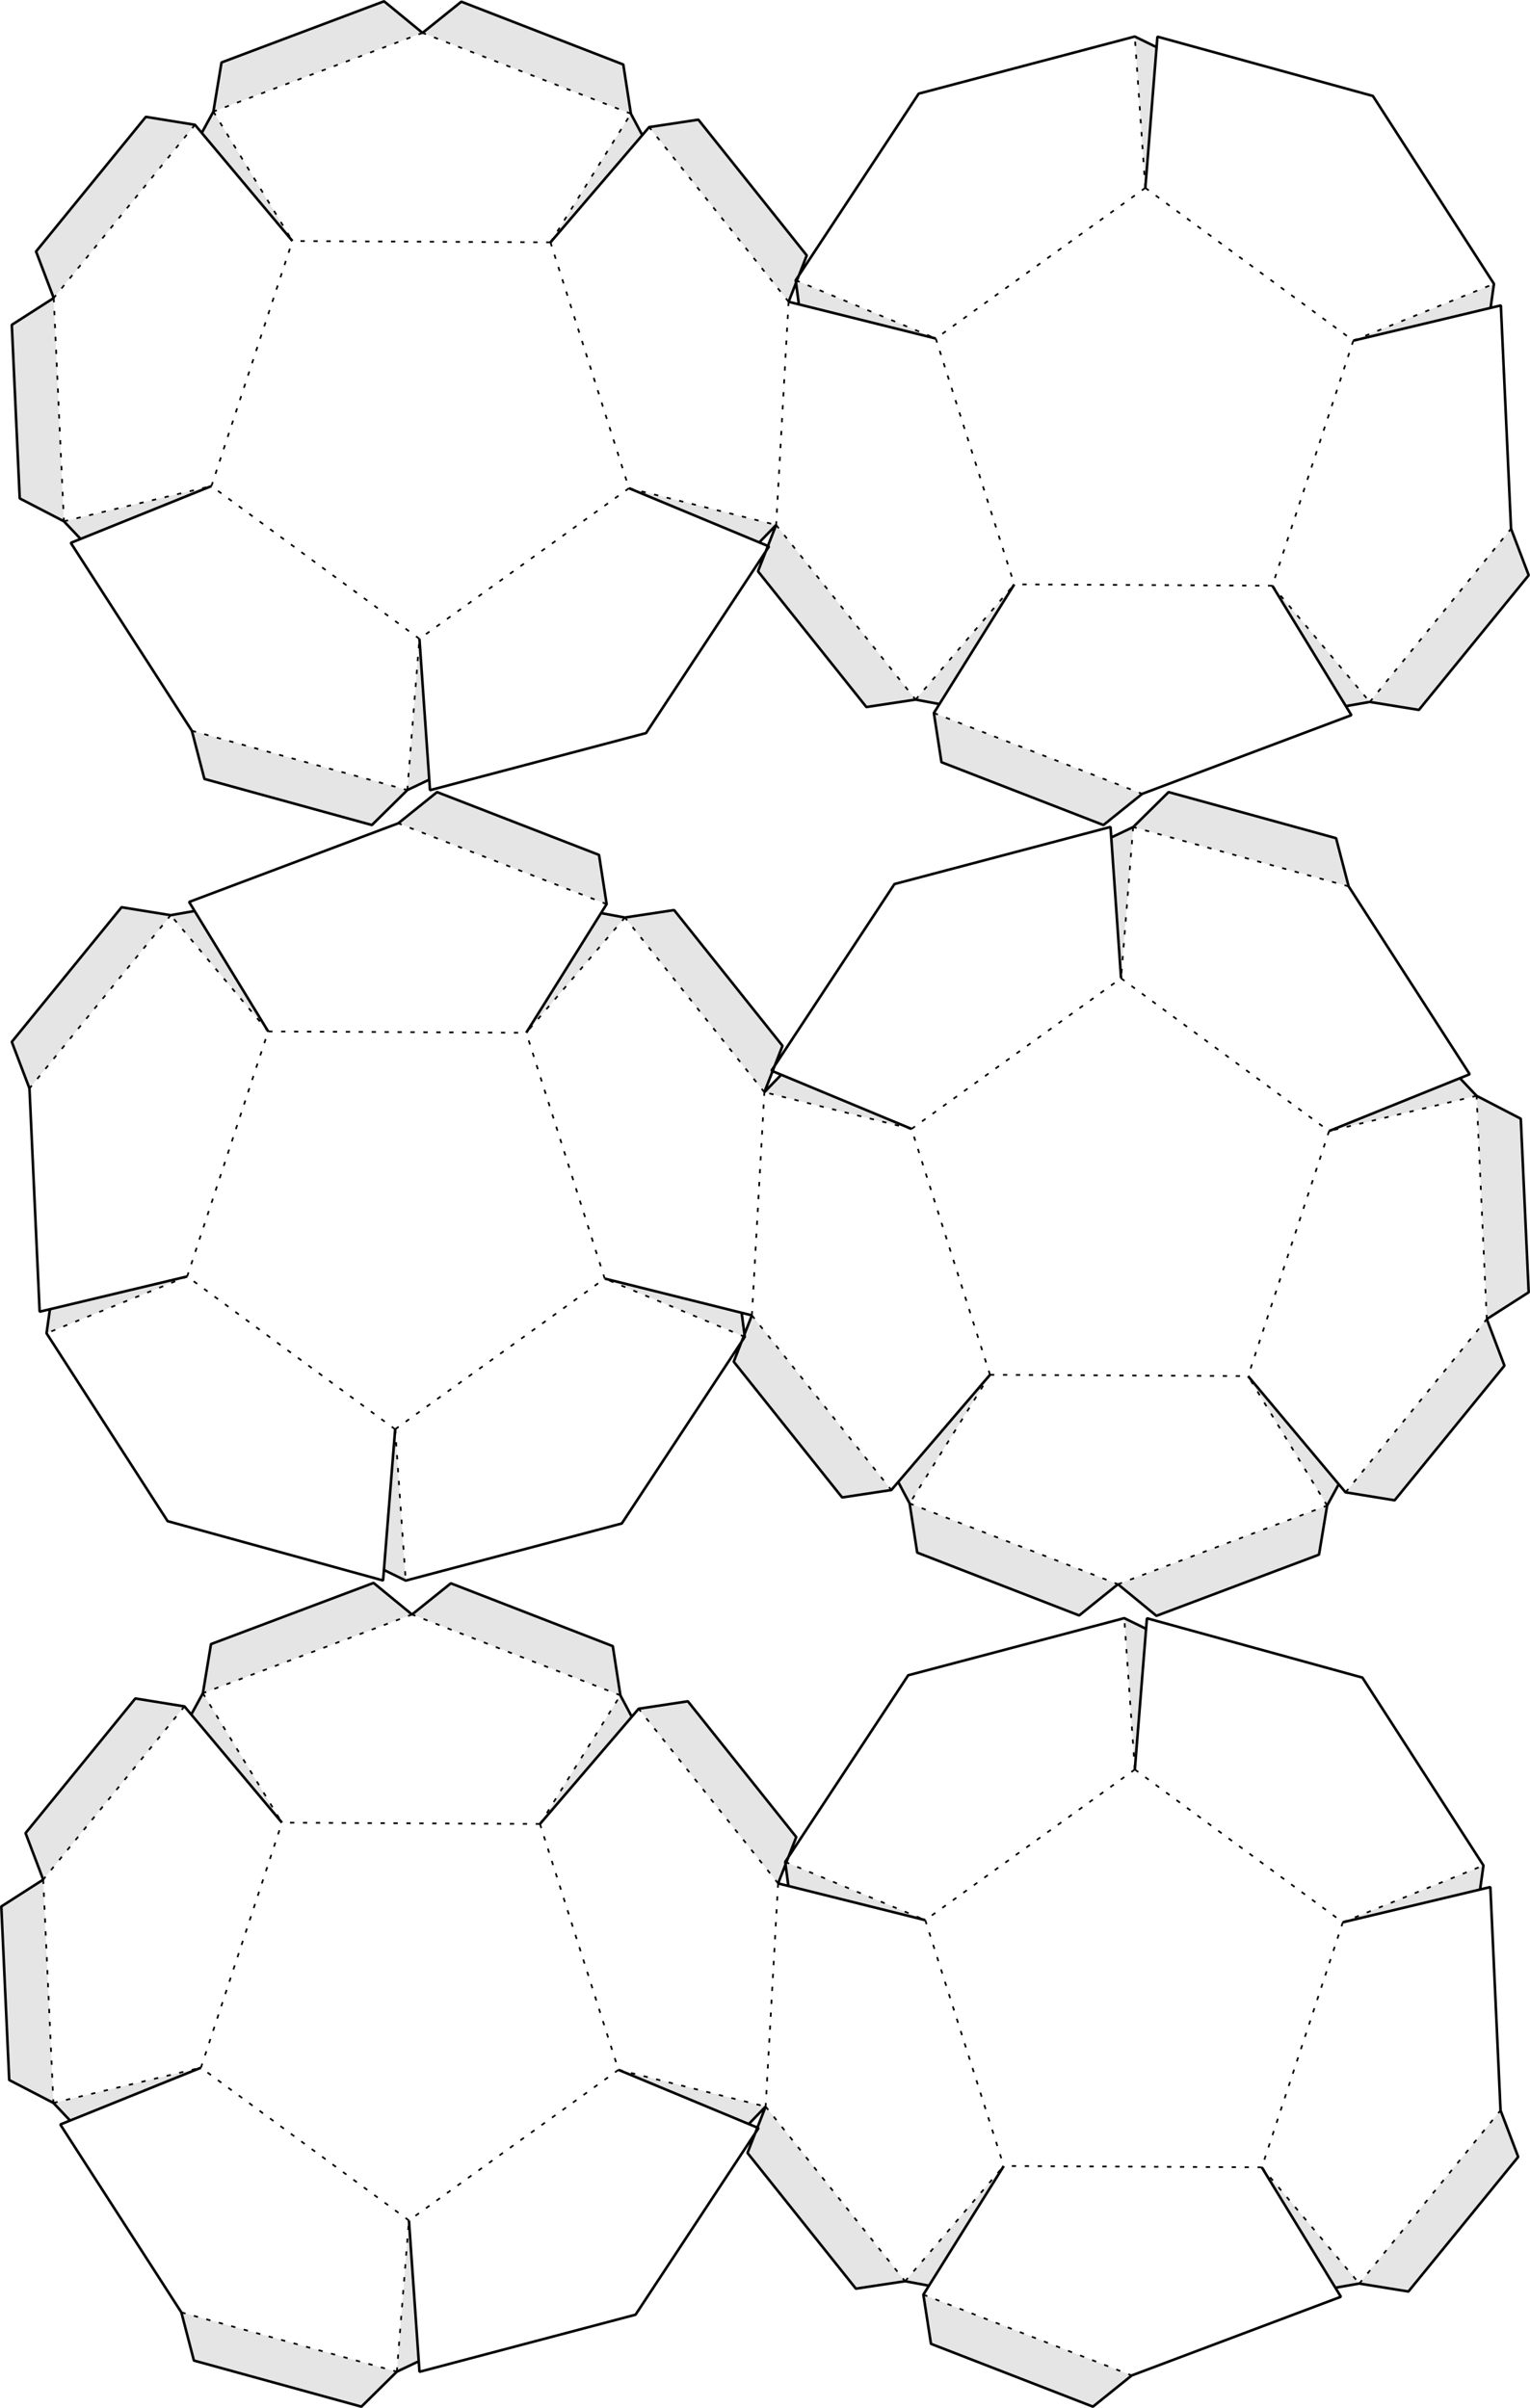 <?xml version="1.0" encoding="UTF-8" standalone="no"?>
<svg
   xmlns:dc="http://purl.org/dc/elements/1.1/"
   xmlns:cc="http://creativecommons.org/ns#"
   xmlns:rdf="http://www.w3.org/1999/02/22-rdf-syntax-ns#"
   xmlns:svg="http://www.w3.org/2000/svg"
   xmlns="http://www.w3.org/2000/svg"
   xmlns:sodipodi="http://sodipodi.sourceforge.net/DTD/sodipodi-0.dtd"
   xmlns:inkscape="http://www.inkscape.org/namespaces/inkscape"
   version="1.1"
   width="628.885"
   height="989.589"
   viewBox="0 0 177.485 279.284"
   id="svg2"
   inkscape:version="0.48.5 r10040"
   sodipodi:docname="piece 4-12x_page1.svg">
  <defs
     id="defs16" />
  <sodipodi:namedview
     pagecolor="#ffffff"
     bordercolor="#666666"
     borderopacity="1"
     objecttolerance="10"
     gridtolerance="10"
     guidetolerance="10"
     inkscape:pageopacity="0"
     inkscape:pageshadow="2"
     inkscape:window-width="1280"
     inkscape:window-height="946"
     id="namedview14"
     showgrid="false"
     inkscape:zoom="1.3593378"
     inkscape:cx="317.98029"
     inkscape:cy="969.01733"
     inkscape:window-x="0"
     inkscape:window-y="34"
     inkscape:window-maximized="1"
     inkscape:current-layer="svg2"
     fit-margin-top="0"
     fit-margin-left="0"
     fit-margin-right="0"
     fit-margin-bottom="0" />
  <style
     type="text/css"
     id="style4">
    path {
        fill: none;
        stroke-linecap: butt;
        stroke-linejoin: bevel;
        stroke-dasharray: none;
    }
    path.outer {
        stroke: #000000;
        stroke-dasharray: none;
        stroke-dashoffset: 0;
        stroke-width: 0.3;
        stroke-opacity: 1.0;
    }
    path.convex {
        stroke: #000000;
        stroke-dasharray: 0.50,1.00;
        stroke-dashoffset:0;
        stroke-width:0.2;
        stroke-opacity: 1.0
    }
    path.concave {
        stroke: #000000;
        stroke-dasharray: 1.00,0.50,0.20,0.50;
        stroke-dashoffset: 0;
        stroke-width: 0.2;
        stroke-opacity: 1.0
    }
    path.freestyle {
        stroke: #000000;
        stroke-dasharray: none;
        stroke-dashoffset: 0;
        stroke-width: 0.2;
        stroke-opacity: 1.0
    }
    path.outer_background {
        stroke: #ffffff;
        stroke-opacity: 1.0;
        stroke-width: 0.5
    }
    path.inner_background {
        stroke: #ffffff;
        stroke-opacity: 1.0;
        stroke-width: 0.2
    }
    path.sticker {
        fill: #e5e5e5;
        stroke: none;
        fill-opacity: 1.0;
    }
    path.arrow {
        fill: #000;
    }
    text {
        font-style: normal;
        fill: #000000;
        fill-opacity: 1.0;
        stroke: none;
    }
    text, tspan {
        text-anchor:middle;
    }
    </style>
  <g
     id="g6"
     transform="matrix(0,1,-1,0,293.368,-4.85)">
    <path
       class="sticker"
       d="m 86.263,134.468 0.488,2.773 -13.969,8.535 z m -46.849,152.669 -5.397,2.05 -15.616,-12.736 0.923,-5.699 z M 19.594,218.065 18.729,212.356 34.475,199.781 39.851,201.887 z M 8.664,244.353 5.046,239.853 l 7.287,-18.788 5.706,-0.883 z m 0.423,-82.622 1.235,-2.53 2e-6,0 16.318,1.306 z m 87.836,-0.864 3.618,4.499 -7.287,18.788 -5.706,0.883 z m -31.611,125.089 -2.656,5.126 -20.13,0.918 -3.112,-4.863 z m -4.085,-17.115 6.13,15.18 -2.045,1.935 z m -28.422,-9.396 -12.542,10.52 -2.472,-1.347 z M 17.79,268.618 12.094,267.676 5,248.815 8.664,244.353 z m 47.945,-65.285 2.025,1.956 -6.285,15.116 z m 20.257,-16.178 0.865,5.708 -15.746,12.575 -5.376,-2.106 z m -7.046,57.558 16.331,-1.139 1.209,2.543 z m -60.908,-24.531 2.486,-1.321 -2e-6,0 12.434,10.648 z m 19.733,-100.119 2.788,0.392 3.8,15.923 z m 34.857,55.647 13.881,8.678 -0.517,2.767 z m 23.858,70.407 4.055,4.11 -5.347,19.429 -5.587,1.456 z M 66.172,118.083 l 5.397,-2.05 15.616,12.736 -0.923,5.699 z m -22.061,66.732 -3.963,15.883 -2.792,0.364 z"
       id="path8"
       inkscape:connector-curvature="0"
       style="fill:#e5e5e5;fill-opacity:1;stroke:none" />
    <path
       class="convex"
       d="m 65.735,203.333 20.257,-16.178 m -59.353,-26.649 -17.553,1.224 m 78.461,23.307 9.374,-24.17 M 85.993,187.155 72.628,175.71 m -39.67,53.799 -0.153,29.935 m -6.165,-98.938 17.471,24.308 m 28.671,-39.039 -0.153,29.935 m -28.517,9.104 28.517,-9.104 m 16.978,95.402 6.879,-24.995 m 0,0 -17.539,-1.404 m -45.988,-15.204 -14.92,-9.327 m 0,0 -9.374,24.17 m 35.696,-107.974 28.422,9.396 m 0,0 13.481,-11.308 m -7.316,110.245 -17.719,24.128 M 32.958,229.51 61.475,220.405 m -52.812,23.948 9.126,24.265 M 61.475,220.405 65.735,203.333 M 26.64,160.507 44.359,136.379 M 17.79,268.618 32.805,259.444 M 86.263,134.468 66.172,118.083 m -4.697,102.322 17.471,24.308 M 19.324,270.752 39.414,287.137 M 39.851,201.887 19.594,218.065 M 39.414,287.137 65.312,285.955 M 44.359,136.379 37.771,120.064 m -0.415,80.998 6.755,-16.247 M 65.312,285.955 61.227,268.841 m 0,0 -28.422,-9.396 m 7.046,-57.558 25.884,1.447"
       id="path10"
       inkscape:connector-curvature="0"
       style="fill:none;stroke:#000000;stroke-width:0.2;stroke-linecap:butt;stroke-linejoin:bevel;stroke-opacity:1;stroke-dasharray:0.5, 1;stroke-dashoffset:0" />
    <path
       class="outer"
       d="m 86.857,192.864 -15.746,12.575 -5.376,-2.106 2.025,1.956 -6.285,15.116 6.755,-16.247 21.646,14.267 6.623,25.064 -17.553,1.224 16.331,-1.139 1.209,2.543 4.055,4.11 -5.347,19.429 -5.587,1.456 -21.791,14.044 -6.588,-16.316 6.13,15.18 -2.045,1.935 -2.656,5.126 -20.13,0.918 -3.112,-4.863 -5.397,2.05 -15.616,-12.736 0.923,-5.699 13.481,-11.308 -12.542,10.52 -2.472,-1.347 -5.696,-0.942 L 5,248.815 8.664,244.353 5.046,239.853 l 7.287,-18.788 5.706,-0.883 2.486,-1.321 -2e-6,0 12.434,10.648 -13.364,-11.445 -0.864,-5.708 15.746,-12.575 5.376,2.106 4.26,-17.072 -3.963,15.883 -2.792,0.364 -21.646,-14.267 -6.623,-25.064 1.235,-2.53 2e-6,0 16.318,1.306 -17.539,-1.404 6.879,-24.995 21.791,-14.044 2.788,0.392 3.8,15.923 -4.085,-17.115 25.898,-1.181 5.397,-2.05 15.616,12.736 -0.923,5.699 0.488,2.773 -13.969,8.535 15.015,-9.174 9.126,24.265 3.618,4.499 -7.287,18.788 -5.706,0.883 -14.92,-9.327 13.881,8.678 -0.517,2.767 z"
       id="path12"
       inkscape:connector-curvature="0"
       style="fill:none;stroke:#000000;stroke-width:0.3;stroke-linecap:butt;stroke-linejoin:bevel;stroke-opacity:1;stroke-dasharray:none;stroke-dashoffset:0" />
  </g>
  <g
     transform="matrix(0,-1,1,0,-114.665,192.412)"
     id="g3009">
    <path
       style="fill:#e5e5e5;fill-opacity:1;stroke:none"
       inkscape:connector-curvature="0"
       id="path3011"
       d="m 86.263,134.468 0.488,2.773 -13.969,8.535 z m -46.849,152.669 -5.397,2.05 -15.616,-12.736 0.923,-5.699 z M 19.594,218.065 18.729,212.356 34.475,199.781 39.851,201.887 z M 8.664,244.353 5.046,239.853 l 7.287,-18.788 5.706,-0.883 z m 0.423,-82.622 1.235,-2.53 2e-6,0 16.318,1.306 z m 87.836,-0.864 3.618,4.499 -7.287,18.788 -5.706,0.883 z m -31.611,125.089 -2.656,5.126 -20.13,0.918 -3.112,-4.863 z m -4.085,-17.115 6.13,15.18 -2.045,1.935 z m -28.422,-9.396 -12.542,10.52 -2.472,-1.347 z M 17.79,268.618 12.094,267.676 5,248.815 8.664,244.353 z m 47.945,-65.285 2.025,1.956 -6.285,15.116 z m 20.257,-16.178 0.865,5.708 -15.746,12.575 -5.376,-2.106 z m -7.046,57.558 16.331,-1.139 1.209,2.543 z m -60.908,-24.531 2.486,-1.321 -2e-6,0 12.434,10.648 z m 19.733,-100.119 2.788,0.392 3.8,15.923 z m 34.857,55.647 13.881,8.678 -0.517,2.767 z m 23.858,70.407 4.055,4.11 -5.347,19.429 -5.587,1.456 z M 66.172,118.083 l 5.397,-2.05 15.616,12.736 -0.923,5.699 z m -22.061,66.732 -3.963,15.883 -2.792,0.364 z"
       class="sticker" />
    <path
       style="fill:none;stroke:#000000;stroke-width:0.2;stroke-linecap:butt;stroke-linejoin:bevel;stroke-opacity:1;stroke-dasharray:0.5, 1;stroke-dashoffset:0"
       inkscape:connector-curvature="0"
       id="path3013"
       d="m 65.735,203.333 20.257,-16.178 m -59.353,-26.649 -17.553,1.224 m 78.461,23.307 9.374,-24.17 M 85.993,187.155 72.628,175.71 m -39.67,53.799 -0.153,29.935 m -6.165,-98.938 17.471,24.308 m 28.671,-39.039 -0.153,29.935 m -28.517,9.104 28.517,-9.104 m 16.978,95.402 6.879,-24.995 m 0,0 -17.539,-1.404 m -45.988,-15.204 -14.92,-9.327 m 0,0 -9.374,24.17 m 35.696,-107.974 28.422,9.396 m 0,0 13.481,-11.308 m -7.316,110.245 -17.719,24.128 M 32.958,229.51 61.475,220.405 m -52.812,23.948 9.126,24.265 M 61.475,220.405 65.735,203.333 M 26.64,160.507 44.359,136.379 M 17.79,268.618 32.805,259.444 M 86.263,134.468 66.172,118.083 m -4.697,102.322 17.471,24.308 M 19.324,270.752 39.414,287.137 M 39.851,201.887 19.594,218.065 M 39.414,287.137 65.312,285.955 M 44.359,136.379 37.771,120.064 m -0.415,80.998 6.755,-16.247 M 65.312,285.955 61.227,268.841 m 0,0 -28.422,-9.396 m 7.046,-57.558 25.884,1.447"
       class="convex" />
    <path
       style="fill:none;stroke:#000000;stroke-width:0.3;stroke-linecap:butt;stroke-linejoin:bevel;stroke-opacity:1;stroke-dasharray:none;stroke-dashoffset:0"
       inkscape:connector-curvature="0"
       id="path3015"
       d="m 86.857,192.864 -15.746,12.575 -5.376,-2.106 2.025,1.956 -6.285,15.116 6.755,-16.247 21.646,14.267 6.623,25.064 -17.553,1.224 16.331,-1.139 1.209,2.543 4.055,4.11 -5.347,19.429 -5.587,1.456 -21.791,14.044 -6.588,-16.316 6.13,15.18 -2.045,1.935 -2.656,5.126 -20.13,0.918 -3.112,-4.863 -5.397,2.05 -15.616,-12.736 0.923,-5.699 13.481,-11.308 -12.542,10.52 -2.472,-1.347 -5.696,-0.942 L 5,248.815 8.664,244.353 5.046,239.853 l 7.287,-18.788 5.706,-0.883 2.486,-1.321 -2e-6,0 12.434,10.648 -13.364,-11.445 -0.864,-5.708 15.746,-12.575 5.376,2.106 4.26,-17.072 -3.963,15.883 -2.792,0.364 -21.646,-14.267 -6.623,-25.064 1.235,-2.53 2e-6,0 16.318,1.306 -17.539,-1.404 6.879,-24.995 21.791,-14.044 2.788,0.392 3.8,15.923 -4.085,-17.115 25.898,-1.181 5.397,-2.05 15.616,12.736 -0.923,5.699 0.488,2.773 -13.969,8.535 15.015,-9.174 9.126,24.265 3.618,4.499 -7.287,18.788 -5.706,0.883 -14.92,-9.327 13.881,8.678 -0.517,2.767 z"
       class="outer" />
  </g>
  <g
     id="g3017"
     transform="matrix(0,1,-1,0,292.15,178.594)">
    <path
       class="sticker"
       d="m 86.263,134.468 0.488,2.773 -13.969,8.535 z m -46.849,152.669 -5.397,2.05 -15.616,-12.736 0.923,-5.699 z M 19.594,218.065 18.729,212.356 34.475,199.781 39.851,201.887 z M 8.664,244.353 5.046,239.853 l 7.287,-18.788 5.706,-0.883 z m 0.423,-82.622 1.235,-2.53 2e-6,0 16.318,1.306 z m 87.836,-0.864 3.618,4.499 -7.287,18.788 -5.706,0.883 z m -31.611,125.089 -2.656,5.126 -20.13,0.918 -3.112,-4.863 z m -4.085,-17.115 6.13,15.18 -2.045,1.935 z m -28.422,-9.396 -12.542,10.52 -2.472,-1.347 z M 17.79,268.618 12.094,267.676 5,248.815 8.664,244.353 z m 47.945,-65.285 2.025,1.956 -6.285,15.116 z m 20.257,-16.178 0.865,5.708 -15.746,12.575 -5.376,-2.106 z m -7.046,57.558 16.331,-1.139 1.209,2.543 z m -60.908,-24.531 2.486,-1.321 -2e-6,0 12.434,10.648 z m 19.733,-100.119 2.788,0.392 3.8,15.923 z m 34.857,55.647 13.881,8.678 -0.517,2.767 z m 23.858,70.407 4.055,4.11 -5.347,19.429 -5.587,1.456 z M 66.172,118.083 l 5.397,-2.05 15.616,12.736 -0.923,5.699 z m -22.061,66.732 -3.963,15.883 -2.792,0.364 z"
       id="path3019"
       inkscape:connector-curvature="0"
       style="fill:#e5e5e5;fill-opacity:1;stroke:none" />
    <path
       class="convex"
       d="m 65.735,203.333 20.257,-16.178 m -59.353,-26.649 -17.553,1.224 m 78.461,23.307 9.374,-24.17 M 85.993,187.155 72.628,175.71 m -39.67,53.799 -0.153,29.935 m -6.165,-98.938 17.471,24.308 m 28.671,-39.039 -0.153,29.935 m -28.517,9.104 28.517,-9.104 m 16.978,95.402 6.879,-24.995 m 0,0 -17.539,-1.404 m -45.988,-15.204 -14.92,-9.327 m 0,0 -9.374,24.17 m 35.696,-107.974 28.422,9.396 m 0,0 13.481,-11.308 m -7.316,110.245 -17.719,24.128 M 32.958,229.51 61.475,220.405 m -52.812,23.948 9.126,24.265 M 61.475,220.405 65.735,203.333 M 26.64,160.507 44.359,136.379 M 17.79,268.618 32.805,259.444 M 86.263,134.468 66.172,118.083 m -4.697,102.322 17.471,24.308 M 19.324,270.752 39.414,287.137 M 39.851,201.887 19.594,218.065 M 39.414,287.137 65.312,285.955 M 44.359,136.379 37.771,120.064 m -0.415,80.998 6.755,-16.247 M 65.312,285.955 61.227,268.841 m 0,0 -28.422,-9.396 m 7.046,-57.558 25.884,1.447"
       id="path3021"
       inkscape:connector-curvature="0"
       style="fill:none;stroke:#000000;stroke-width:0.2;stroke-linecap:butt;stroke-linejoin:bevel;stroke-opacity:1;stroke-dasharray:0.5, 1;stroke-dashoffset:0" />
    <path
       class="outer"
       d="m 86.857,192.864 -15.746,12.575 -5.376,-2.106 2.025,1.956 -6.285,15.116 6.755,-16.247 21.646,14.267 6.623,25.064 -17.553,1.224 16.331,-1.139 1.209,2.543 4.055,4.11 -5.347,19.429 -5.587,1.456 -21.791,14.044 -6.588,-16.316 6.13,15.18 -2.045,1.935 -2.656,5.126 -20.13,0.918 -3.112,-4.863 -5.397,2.05 -15.616,-12.736 0.923,-5.699 13.481,-11.308 -12.542,10.52 -2.472,-1.347 -5.696,-0.942 L 5,248.815 8.664,244.353 5.046,239.853 l 7.287,-18.788 5.706,-0.883 2.486,-1.321 -2e-6,0 12.434,10.648 -13.364,-11.445 -0.864,-5.708 15.746,-12.575 5.376,2.106 4.26,-17.072 -3.963,15.883 -2.792,0.364 -21.646,-14.267 -6.623,-25.064 1.235,-2.53 2e-6,0 16.318,1.306 -17.539,-1.404 6.879,-24.995 21.791,-14.044 2.788,0.392 3.8,15.923 -4.085,-17.115 25.898,-1.181 5.397,-2.05 15.616,12.736 -0.923,5.699 0.488,2.773 -13.969,8.535 15.015,-9.174 9.126,24.265 3.618,4.499 -7.287,18.788 -5.706,0.883 -14.92,-9.327 13.881,8.678 -0.517,2.767 z"
       id="path3023"
       inkscape:connector-curvature="0"
       style="fill:none;stroke:#000000;stroke-width:0.3;stroke-linecap:butt;stroke-linejoin:bevel;stroke-opacity:1;stroke-dasharray:none;stroke-dashoffset:0" />
  </g>
</svg>

